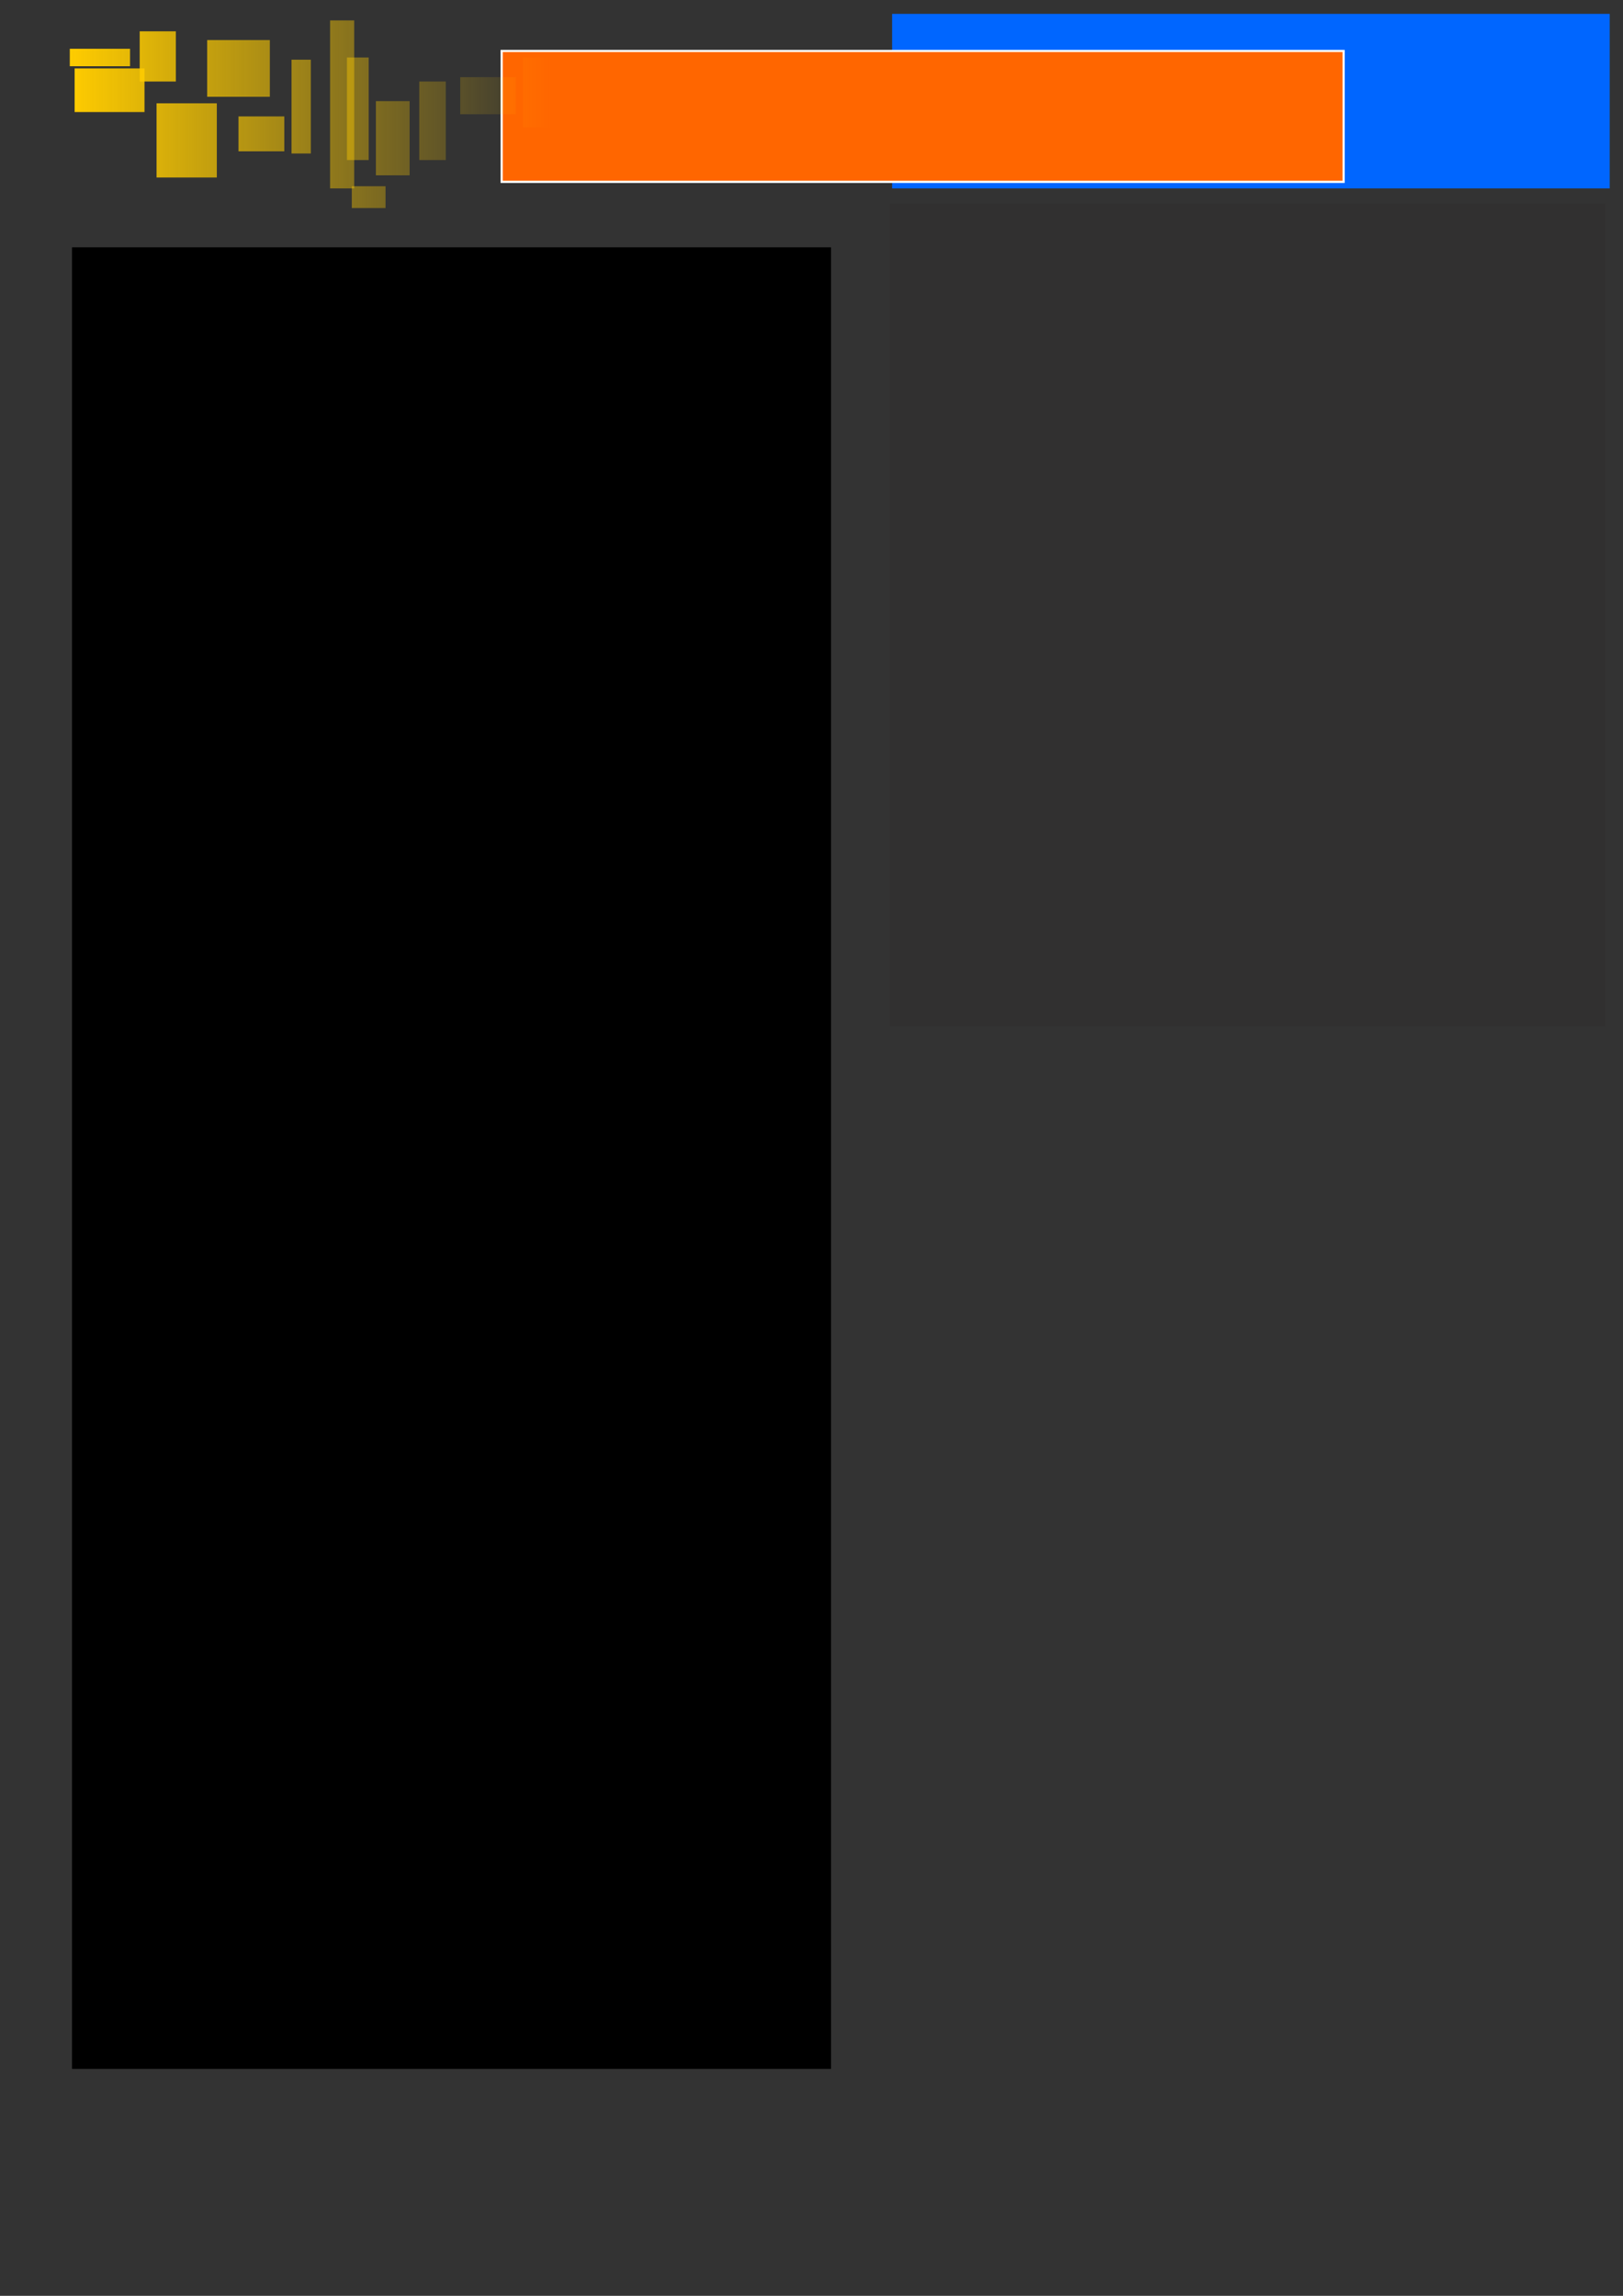 <?xml version="1.0" encoding="UTF-8" standalone="no"?>
<!-- Created with Inkscape (http://www.inkscape.org/) -->

<svg
   xmlns:dc="http://purl.org/dc/elements/1.1/"
   xmlns:cc="http://creativecommons.org/ns#"
   xmlns:rdf="http://www.w3.org/1999/02/22-rdf-syntax-ns#"
   xmlns:svg="http://www.w3.org/2000/svg"
   xmlns="http://www.w3.org/2000/svg"
   xmlns:xlink="http://www.w3.org/1999/xlink"
   xmlns:sodipodi="http://sodipodi.sourceforge.net/DTD/sodipodi-0.dtd"
   xmlns:inkscape="http://www.inkscape.org/namespaces/inkscape"
   width="744.094"
   height="1052.362"
   id="svg2"
   version="1.1"
   inkscape:version="0.48.0 r9654"
   sodipodi:docname="drawing_here_to_boxv2.svg">
  <rect width="100%" height="100%" fill="#333333" stroke="none"/>
  <defs
     id="defs4">
    <linearGradient
       inkscape:collect="always"
       id="linearGradient4148">
      <stop
         style="stop-color:#ffcc00;stop-opacity:1;"
         offset="0"
         id="stop4150" />
      <stop
         style="stop-color:#ffcc00;stop-opacity:0;"
         offset="1"
         id="stop4152" />
    </linearGradient>
    <linearGradient
       id="linearGradient4132">
      <stop
         style="stop-color:#0285ff;stop-opacity:1;"
         offset="0"
         id="stop4134" />
      <stop
         style="stop-color:#c1c1c1;stop-opacity:0;"
         offset="1"
         id="stop4136" />
    </linearGradient>
    <linearGradient
       inkscape:collect="always"
       id="linearGradient3931">
      <stop
         style="stop-color:#000000;stop-opacity:1;"
         offset="0"
         id="stop3933" />
      <stop
         style="stop-color:#000000;stop-opacity:0;"
         offset="1"
         id="stop3935" />
    </linearGradient>
    <filter
       id="filter3055"
       inkscape:label="Button"
       x="0"
       y="0"
       width="1"
       height="1"
       inkscape:menu="Bevels"
       inkscape:menu-tooltip="Soft bevel, slightly depressed middle"
       color-interpolation-filters="sRGB">
      <feGaussianBlur
         id="feGaussianBlur3057"
         stdDeviation="2.3"
         in="SourceAlpha"
         result="result0" />
      <feMorphology
         id="feMorphology3059"
         in="SourceAlpha"
         radius="6.6"
         result="result1" />
      <feGaussianBlur
         id="feGaussianBlur3061"
         stdDeviation="8.9"
         in="result1" />
      <feColorMatrix
         id="feColorMatrix3063"
         values="1 0 0 0 0 0 1 0 0 0 0 0 1 0 0 0 0 0 0.3 0"
         result="result91" />
      <feComposite
         id="feComposite3065"
         in2="result91"
         in="result0"
         operator="out"
         result="result2" />
      <feGaussianBlur
         id="feGaussianBlur3067"
         stdDeviation="1.7"
         result="result4" />
      <feDiffuseLighting
         id="feDiffuseLighting3069"
         surfaceScale="10"
         result="result92">
        <feDistantLight
           id="feDistantLight3071"
           azimuth="225"
           elevation="45" />
      </feDiffuseLighting>
      <feBlend
         id="feBlend3073"
         in2="SourceGraphic"
         mode="multiply"
         result="result93" />
      <feComposite
         id="feComposite3075"
         in2="SourceAlpha"
         operator="in"
         result="result3" />
      <feSpecularLighting
         id="feSpecularLighting3077"
         in="result4"
         surfaceScale="5"
         specularExponent="17.9"
         result="result94">
        <feDistantLight
           id="feDistantLight3079"
           azimuth="225"
           elevation="45" />
      </feSpecularLighting>
      <feComposite
         id="feComposite3081"
         in2="result3"
         operator="atop"
         result="fbSourceGraphic" />
      <feColorMatrix
         result="fbSourceGraphicAlpha"
         in="fbSourceGraphic"
         values="0 0 0 -1 0 0 0 0 -1 0 0 0 0 -1 0 0 0 0 1 0"
         id="feColorMatrix3083" />
      <feGaussianBlur
         id="feGaussianBlur3085"
         stdDeviation="2.3"
         in="fbSourceGraphicAlpha"
         result="result0" />
      <feMorphology
         id="feMorphology3087"
         in="fbSourceGraphicAlpha"
         radius="6.6"
         result="result1" />
      <feGaussianBlur
         id="feGaussianBlur3089"
         stdDeviation="8.9"
         in="result1" />
      <feColorMatrix
         id="feColorMatrix3091"
         values="1 0 0 0 0 0 1 0 0 0 0 0 1 0 0 0 0 0 0.3 0"
         result="result91" />
      <feComposite
         in2="result91"
         id="feComposite3093"
         in="result0"
         operator="out"
         result="result2" />
      <feGaussianBlur
         id="feGaussianBlur3095"
         stdDeviation="1.7"
         result="result4" />
      <feDiffuseLighting
         id="feDiffuseLighting3097"
         surfaceScale="10"
         result="result95">
        <feDistantLight
           id="feDistantLight3099"
           azimuth="225"
           elevation="45" />
      </feDiffuseLighting>
      <feBlend
         in2="fbSourceGraphic"
         id="feBlend3101"
         mode="multiply"
         result="result96" />
      <feComposite
         in2="fbSourceGraphicAlpha"
         id="feComposite3103"
         operator="in"
         result="result3" />
      <feSpecularLighting
         id="feSpecularLighting3105"
         in="result4"
         surfaceScale="5"
         specularExponent="17.9"
         result="result97">
        <feDistantLight
           id="feDistantLight3107"
           azimuth="225"
           elevation="45" />
      </feSpecularLighting>
      <feComposite
         in2="result3"
         id="feComposite3109"
         operator="atop"
         result="fbSourceGraphic" />
      <feColorMatrix
         result="fbSourceGraphicAlpha"
         in="fbSourceGraphic"
         values="0 0 0 -1 0 0 0 0 -1 0 0 0 0 -1 0 0 0 0 1 0"
         id="feColorMatrix3133" />
      <feGaussianBlur
         id="feGaussianBlur3135"
         stdDeviation="2.3"
         in="fbSourceGraphicAlpha"
         result="result0" />
      <feMorphology
         id="feMorphology3137"
         in="fbSourceGraphicAlpha"
         radius="6.6"
         result="result1" />
      <feGaussianBlur
         id="feGaussianBlur3139"
         stdDeviation="8.9"
         in="result1" />
      <feColorMatrix
         id="feColorMatrix3141"
         values="1 0 0 0 0 0 1 0 0 0 0 0 1 0 0 0 0 0 0.3 0"
         result="result91" />
      <feComposite
         id="feComposite3143"
         in2="result91"
         in="result0"
         operator="out"
         result="result2" />
      <feGaussianBlur
         id="feGaussianBlur3145"
         stdDeviation="1.7"
         result="result4" />
      <feDiffuseLighting
         id="feDiffuseLighting3147"
         surfaceScale="10"
         result="result98">
        <feDistantLight
           id="feDistantLight3149"
           azimuth="225"
           elevation="45" />
      </feDiffuseLighting>
      <feBlend
         id="feBlend3151"
         in2="fbSourceGraphic"
         mode="multiply"
         result="result99" />
      <feComposite
         id="feComposite3153"
         in2="fbSourceGraphicAlpha"
         operator="in"
         result="result3" />
      <feSpecularLighting
         id="feSpecularLighting3155"
         in="result4"
         surfaceScale="5"
         specularExponent="17.9"
         result="result100">
        <feDistantLight
           id="feDistantLight3157"
           azimuth="225"
           elevation="45" />
      </feSpecularLighting>
      <feComposite
         id="feComposite3159"
         in2="result3"
         operator="atop" />
    </filter>
    <linearGradient
       inkscape:collect="always"
       xlink:href="#linearGradient3931"
       id="linearGradient3937"
       x1="263.12"
       y1="41.354"
       x2="522.804"
       y2="41.354"
       gradientUnits="userSpaceOnUse" />
    <linearGradient
       inkscape:collect="always"
       xlink:href="#linearGradient4148"
       id="linearGradient4154"
       x1="32"
       y1="52.362"
       x2="232"
       y2="52.362"
       gradientUnits="userSpaceOnUse" />
    <linearGradient
       inkscape:collect="always"
       xlink:href="#linearGradient4148"
       id="linearGradient4156"
       gradientUnits="userSpaceOnUse"
       x1="32"
       y1="52.362"
       x2="232"
       y2="52.362" />
    <linearGradient
       inkscape:collect="always"
       xlink:href="#linearGradient4148"
       id="linearGradient4158"
       gradientUnits="userSpaceOnUse"
       x1="32"
       y1="52.362"
       x2="232"
       y2="52.362" />
    <linearGradient
       inkscape:collect="always"
       xlink:href="#linearGradient4148"
       id="linearGradient4160"
       gradientUnits="userSpaceOnUse"
       x1="32"
       y1="52.362"
       x2="232"
       y2="52.362" />
    <linearGradient
       inkscape:collect="always"
       xlink:href="#linearGradient4148"
       id="linearGradient4162"
       gradientUnits="userSpaceOnUse"
       x1="32"
       y1="52.362"
       x2="232"
       y2="52.362" />
    <linearGradient
       inkscape:collect="always"
       xlink:href="#linearGradient4148"
       id="linearGradient4164"
       gradientUnits="userSpaceOnUse"
       x1="32"
       y1="52.362"
       x2="232"
       y2="52.362" />
    <linearGradient
       inkscape:collect="always"
       xlink:href="#linearGradient4148"
       id="linearGradient4166"
       gradientUnits="userSpaceOnUse"
       x1="32"
       y1="52.362"
       x2="232"
       y2="52.362" />
    <linearGradient
       inkscape:collect="always"
       xlink:href="#linearGradient4148"
       id="linearGradient4168"
       gradientUnits="userSpaceOnUse"
       x1="32"
       y1="52.362"
       x2="232"
       y2="52.362" />
    <linearGradient
       inkscape:collect="always"
       xlink:href="#linearGradient4148"
       id="linearGradient4170"
       gradientUnits="userSpaceOnUse"
       x1="32"
       y1="52.362"
       x2="232"
       y2="52.362" />
    <linearGradient
       inkscape:collect="always"
       xlink:href="#linearGradient4148"
       id="linearGradient4172"
       gradientUnits="userSpaceOnUse"
       x1="32"
       y1="52.362"
       x2="232"
       y2="52.362" />
    <linearGradient
       inkscape:collect="always"
       xlink:href="#linearGradient4148"
       id="linearGradient4174"
       gradientUnits="userSpaceOnUse"
       x1="32"
       y1="52.362"
       x2="232"
       y2="52.362" />
    <linearGradient
       inkscape:collect="always"
       xlink:href="#linearGradient4148"
       id="linearGradient4176"
       gradientUnits="userSpaceOnUse"
       x1="32"
       y1="52.362"
       x2="232"
       y2="52.362" />
    <linearGradient
       inkscape:collect="always"
       xlink:href="#linearGradient4148"
       id="linearGradient4178"
       gradientUnits="userSpaceOnUse"
       x1="32"
       y1="52.362"
       x2="232"
       y2="52.362" />
    <linearGradient
       inkscape:collect="always"
       xlink:href="#linearGradient4148"
       id="linearGradient4180"
       gradientUnits="userSpaceOnUse"
       x1="32"
       y1="52.362"
       x2="232"
       y2="52.362" />
    <linearGradient
       inkscape:collect="always"
       xlink:href="#linearGradient4148"
       id="linearGradient4182"
       gradientUnits="userSpaceOnUse"
       x1="32"
       y1="52.362"
       x2="232"
       y2="52.362" />
    <linearGradient
       inkscape:collect="always"
       xlink:href="#linearGradient3931"
       id="linearGradient4184"
       gradientUnits="userSpaceOnUse"
       x1="263.12"
       y1="41.354"
       x2="522.804"
       y2="41.354" />
  </defs>
  <sodipodi:namedview
     id="base"
     pagecolor="#ffffff"
     bordercolor="#666666"
     borderopacity="1.0"
     inkscape:pageopacity="0.0"
     inkscape:pageshadow="2"
     inkscape:zoom="1"
     inkscape:cx="350.5"
     inkscape:cy="888.00592"
     inkscape:document-units="px"
     inkscape:current-layer="layer1"
     showgrid="false"
     inkscape:showpageshadow="false"
     inkscape:window-width="1280"
     inkscape:window-height="701"
     inkscape:window-x="0"
     inkscape:window-y="27"
     inkscape:window-maximized="1" />
  <g
     inkscape:label="Layer 1"
     inkscape:groupmode="layer"
     id="layer1">
    <rect
       style="fill:#241f1c;fill-opacity:1;stroke:none;opacity:0.115"
       id="rect2985"
       width="307"
       height="377"
       x="-55"
       y="85.362"
       transform="matrix(1.068,0,0,1,466.762,8)" />
    <rect
       style="fill:#0066ff;fill-opacity:1;stroke:none;opacity:1"
       id="rect2995"
       width="329"
       height="80"
       x="409"
       y="6.362" />
    <flowRoot
       xml:space="preserve"
       id="flowRoot2987"
       style="font-size:40px;font-style:normal;font-variant:normal;font-weight:bold;font-stretch:normal;line-height:125%;letter-spacing:0px;word-spacing:0px;fill:#ff6600;fill-opacity:1;stroke:#ffffff;stroke-opacity:1;font-family:Tlwg Typo;-inkscape-font-specification:Tlwg Typo Bold"
       transform="translate(-31,4)"><flowRegion
         id="flowRegion2989"
         style="stroke:url(#linearGradient4184)"><rect
           id="rect2991"
           width="386"
           height="60"
           x="261"
           y="19.362"
           style="font-style:normal;font-variant:normal;font-weight:bold;font-stretch:normal;fill:#ff6600;stroke:#ffffff;stroke-opacity:1;font-family:Tlwg Typo;-inkscape-font-specification:Tlwg Typo Bold" /></flowRegion><flowPara
         id="flowPara2993"
         style="font-style:normal;font-variant:normal;font-weight:bold;font-stretch:normal;stroke:#ffffff;stroke-opacity:1;font-family:Tlwg Typo;-inkscape-font-specification:Tlwg Typo Bold">HERE TO <flowSpan
   style="font-weight:bold;fill:#ffffff;stroke:#ffffff;stroke-opacity:1;-inkscape-font-specification:Tlwg Typo Bold"
   id="flowSpan3161">BOX</flowSpan></flowPara></flowRoot>    <flowRoot
       xml:space="preserve"
       id="flowRoot2997"
       style="font-size:40px;font-style:normal;font-variant:normal;font-weight:normal;font-stretch:normal;line-height:125%;letter-spacing:0px;word-spacing:0px;fill:#000000;fill-opacity:1;stroke:none;font-family:Sawasdee;-inkscape-font-specification:Sawasdee"
       transform="translate(-32,0)"><flowRegion
         id="flowRegion2999"><rect
           id="rect3001"
           width="348"
           height="835"
           x="65"
           y="113.362"
           style="font-weight:normal;-inkscape-font-specification:Sawasdee" /></flowRegion><flowPara
         id="flowPara3003"
         style="font-size:20px;font-weight:normal;-inkscape-font-specification:Sawasdee">If you need qualified boxes, something to put your unboxed objects, your boxes going through perfected processes developed in-house will provide more boxing potential than you might know, so think <flowSpan
   style="font-weight:bold;-inkscape-font-specification:Sawasdee Bold"
   id="flowSpan3979">here to box</flowSpan>, where squares are in a definitionally box-friendly atmosphere.</flowPara><flowPara
         style="font-size:20px;font-weight:normal;-inkscape-font-specification:Sawasdee"
         id="flowPara3013" /><flowPara
         style="font-size:20px;font-weight:bold;-inkscape-font-specification:Sawasdee Bold"
         id="flowPara3019">Other boxes</flowPara><flowPara
         style="font-size:20px;font-weight:normal;-inkscape-font-specification:Sawasdee"
         id="flowPara3005">Perhaps other boxes caught your attention first. Bound by curved edges and intricate coloring you are expecting more box from your box.</flowPara><flowPara
         style="font-size:20px;font-weight:normal;-inkscape-font-specification:Sawasdee"
         id="flowPara3025">If so, we suggest a royal box authority to delimit a perfect dimensional box which transcends your boxing limitations.</flowPara><flowPara
         style="font-size:20px;font-weight:normal;-inkscape-font-specification:Sawasdee"
         id="flowPara3993" /><flowPara
         style="font-size:20px;font-weight:bold;-inkscape-font-specification:Sawasdee Bold"
         id="flowPara3981">Plan to Corner Your Box</flowPara><flowPara
         style="font-size:20px;font-weight:normal;-inkscape-font-specification:Sawasdee"
         id="flowPara3983">Circle-free boxes are guaranteed against defective shapes intruding on your box. If a diamond or oval gives you a polygon, you can email our  support for emergency box strategy sessions in our Box Room where we analyze a good way to ensure your box isn't negated by unparallel punts.</flowPara><flowPara
         style="font-size:20px;font-weight:normal;-inkscape-font-specification:Sawasdee"
         id="flowPara3011" /><flowPara
         style="font-size:20px;font-weight:normal;-inkscape-font-specification:Sawasdee"
         id="flowPara3007" /><flowPara
         style="font-size:20px;font-weight:normal;-inkscape-font-specification:Sawasdee"
         id="flowPara3009" /><flowPara
         style="font-size:20px;font-weight:normal;-inkscape-font-specification:Sawasdee"
         id="flowPara3985" /><flowPara
         style="font-size:20px;font-weight:normal;-inkscape-font-specification:Sawasdee"
         id="flowPara3987" /><flowPara
         style="font-size:20px;font-weight:normal;-inkscape-font-specification:Sawasdee"
         id="flowPara3989" /><flowPara
         style="font-size:20px;font-weight:normal;-inkscape-font-specification:Sawasdee"
         id="flowPara3991" /></flowRoot>    <g
       id="g4116"
       style="fill:url(#linearGradient4154);fill-opacity:1;stroke:none"
       transform="matrix(1.105,0,0,1,-3.36,0)">
      <rect
         y="22.362"
         x="32"
         height="8"
         width="25"
         id="rect4052"
         style="fill:url(#linearGradient4156);fill-opacity:1;stroke:none" />
      <rect
         y="31.362"
         x="34"
         height="20"
         width="29"
         id="rect4054"
         style="fill:url(#linearGradient4158);fill-opacity:1;stroke:none" />
      <rect
         y="14.362"
         x="61"
         height="23"
         width="15"
         id="rect4056"
         style="fill:url(#linearGradient4160);fill-opacity:1;stroke:none" />
      <rect
         y="47.362"
         x="68"
         height="34"
         width="25"
         id="rect4058"
         style="fill:url(#linearGradient4162);fill-opacity:1;stroke:none" />
      <rect
         y="18.362"
         x="89"
         height="26"
         width="26"
         id="rect4060"
         style="fill:url(#linearGradient4164);fill-opacity:1;stroke:none" />
      <rect
         y="53.362"
         x="102"
         height="16"
         width="19"
         id="rect4062"
         style="fill:url(#linearGradient4166);fill-opacity:1;stroke:none" />
      <rect
         y="27.362"
         x="124"
         height="43"
         width="8"
         id="rect4064"
         style="fill:url(#linearGradient4168);fill-opacity:1;stroke:none" />
      <rect
         y="26.362"
         x="147"
         height="47"
         width="9"
         id="rect4066"
         style="fill:url(#linearGradient4170);fill-opacity:1;stroke:none" />
      <rect
         y="9.362"
         x="140"
         height="77"
         width="10"
         id="rect4068"
         style="fill:url(#linearGradient4172);fill-opacity:1;stroke:none" />
      <rect
         ry="0"
         y="85.362"
         x="149"
         height="10"
         width="14"
         id="rect4072"
         style="fill:url(#linearGradient4174);fill-opacity:1;stroke:none" />
      <rect
         y="46.362"
         x="159"
         height="34"
         width="14"
         id="rect4074"
         style="fill:url(#linearGradient4176);fill-opacity:1;stroke:none" />
      <rect
         y="37.362"
         x="177"
         height="36"
         width="11"
         id="rect4076"
         style="fill:url(#linearGradient4178);fill-opacity:1;stroke:none" />
      <rect
         y="35.362"
         x="194"
         height="17"
         width="23"
         id="rect4078"
         style="fill:url(#linearGradient4180);fill-opacity:1;stroke:none" />
      <rect
         y="26.362"
         x="220"
         height="32"
         width="12"
         id="rect4080"
         style="fill:url(#linearGradient4182);fill-opacity:1;stroke:none" />
    </g>
  </g>
</svg>
